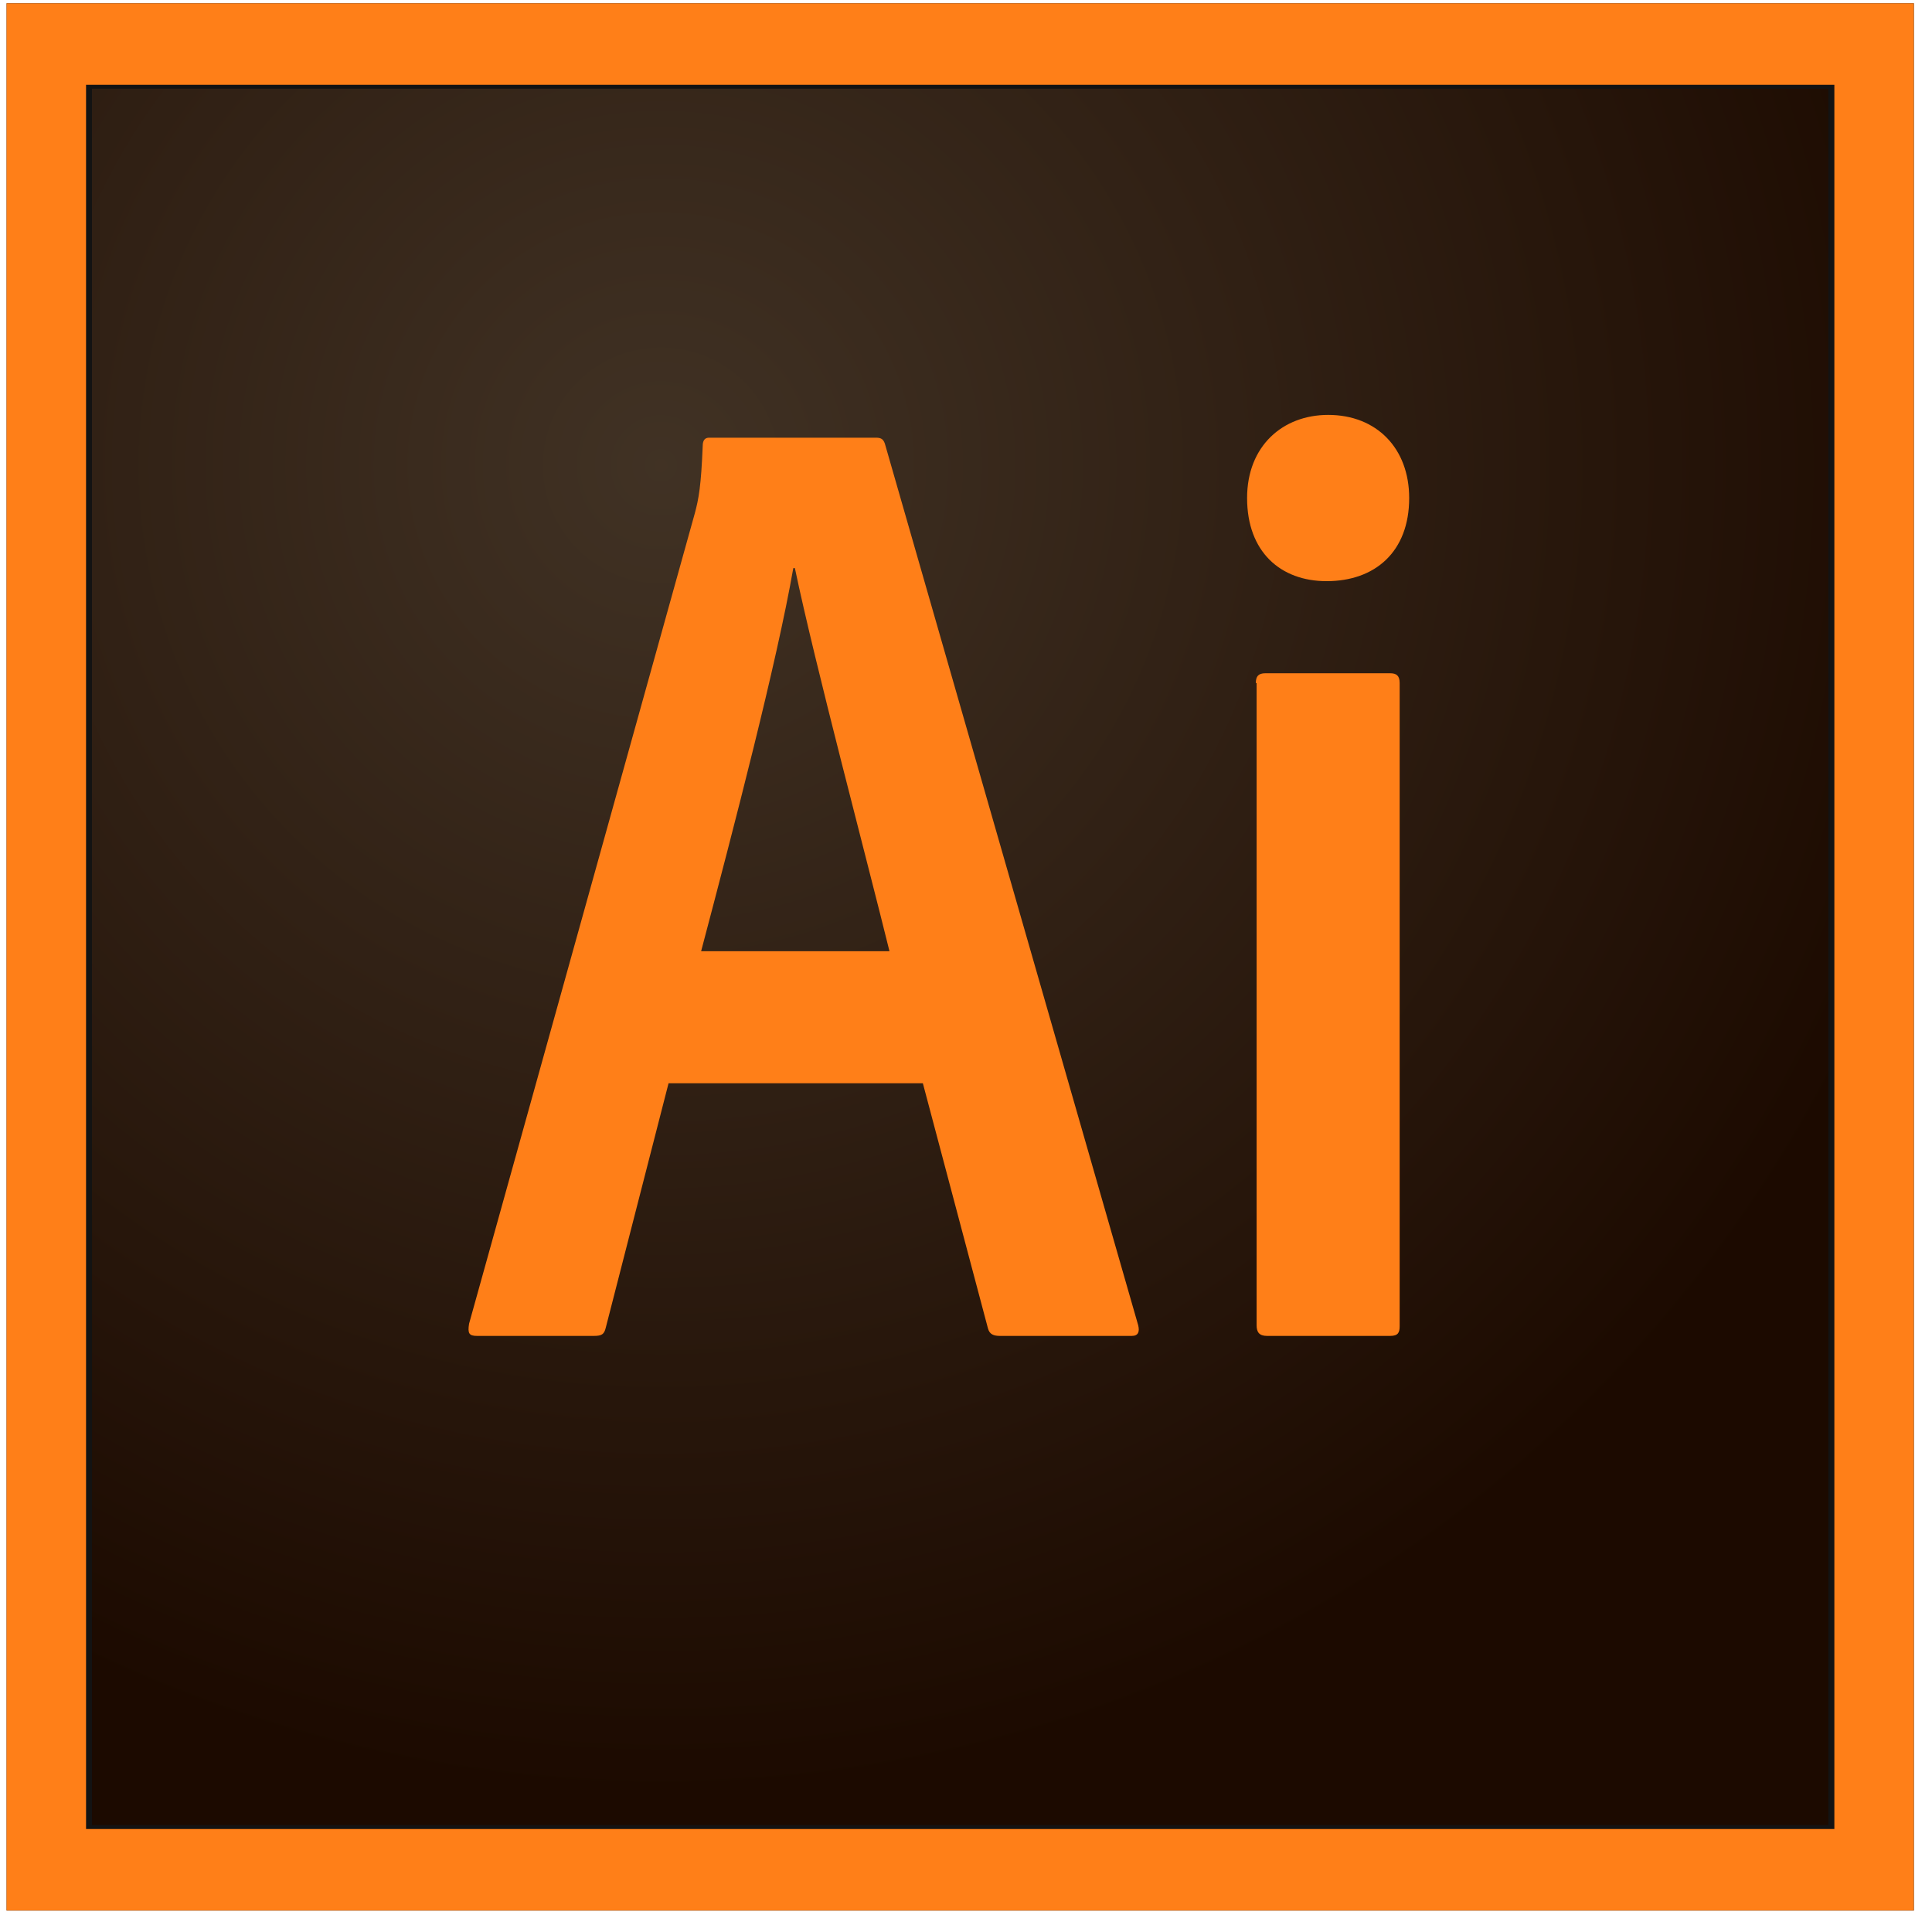<svg width="69" height="69" viewBox="0 0 69 69" fill="none" xmlns="http://www.w3.org/2000/svg">
<rect x="0.236" y="0.117" width="68.117" height="68.117" fill="#131313"/>
<path d="M3.285 3.168H65.299V65.181H3.285V3.168Z" fill="url(#paint0_radial_147_16005)"/>
<path d="M3.073 3.028H65.513V65.322H3.073V3.028ZM0.234 68.233H68.351V0.117H0.234V68.233ZM44.851 24.394C44.851 24.161 44.936 24.045 45.191 24.045H49.647C49.874 24.045 49.988 24.132 49.988 24.394V47.362C49.988 47.594 49.931 47.711 49.647 47.711H45.248C44.964 47.711 44.879 47.565 44.879 47.333V24.394H44.851ZM44.539 17.787C44.539 15.924 45.816 14.818 47.434 14.818C49.165 14.818 50.328 16.011 50.328 17.787C50.328 19.708 49.108 20.756 47.377 20.756C45.731 20.755 44.539 19.707 44.539 17.786V17.787ZM31.767 33.972C30.972 30.741 29.099 23.696 28.389 20.29H28.332C27.736 23.696 26.232 29.46 25.04 33.972H31.767ZM23.877 38.688L21.634 47.42C21.578 47.653 21.492 47.711 21.209 47.711H17.037C16.753 47.711 16.696 47.623 16.753 47.274L24.813 18.339C24.955 17.815 25.04 17.349 25.097 15.923C25.097 15.718 25.182 15.632 25.324 15.632H31.284C31.483 15.632 31.568 15.69 31.625 15.923L40.65 47.332C40.707 47.565 40.65 47.711 40.423 47.711H35.712C35.485 47.711 35.343 47.653 35.286 47.449L32.959 38.687H23.877V38.688Z" fill="#FF7F18"/>
<defs>
<radialGradient id="paint0_radial_147_16005" cx="0" cy="0" r="1" gradientUnits="userSpaceOnUse" gradientTransform="translate(23.71 16.798) scale(47.13 47.13)">
<stop stop-color="#423325" stop-opacity="0.98"/>
<stop offset="1" stop-color="#1C0A00"/>
</radialGradient>
</defs>
</svg>
